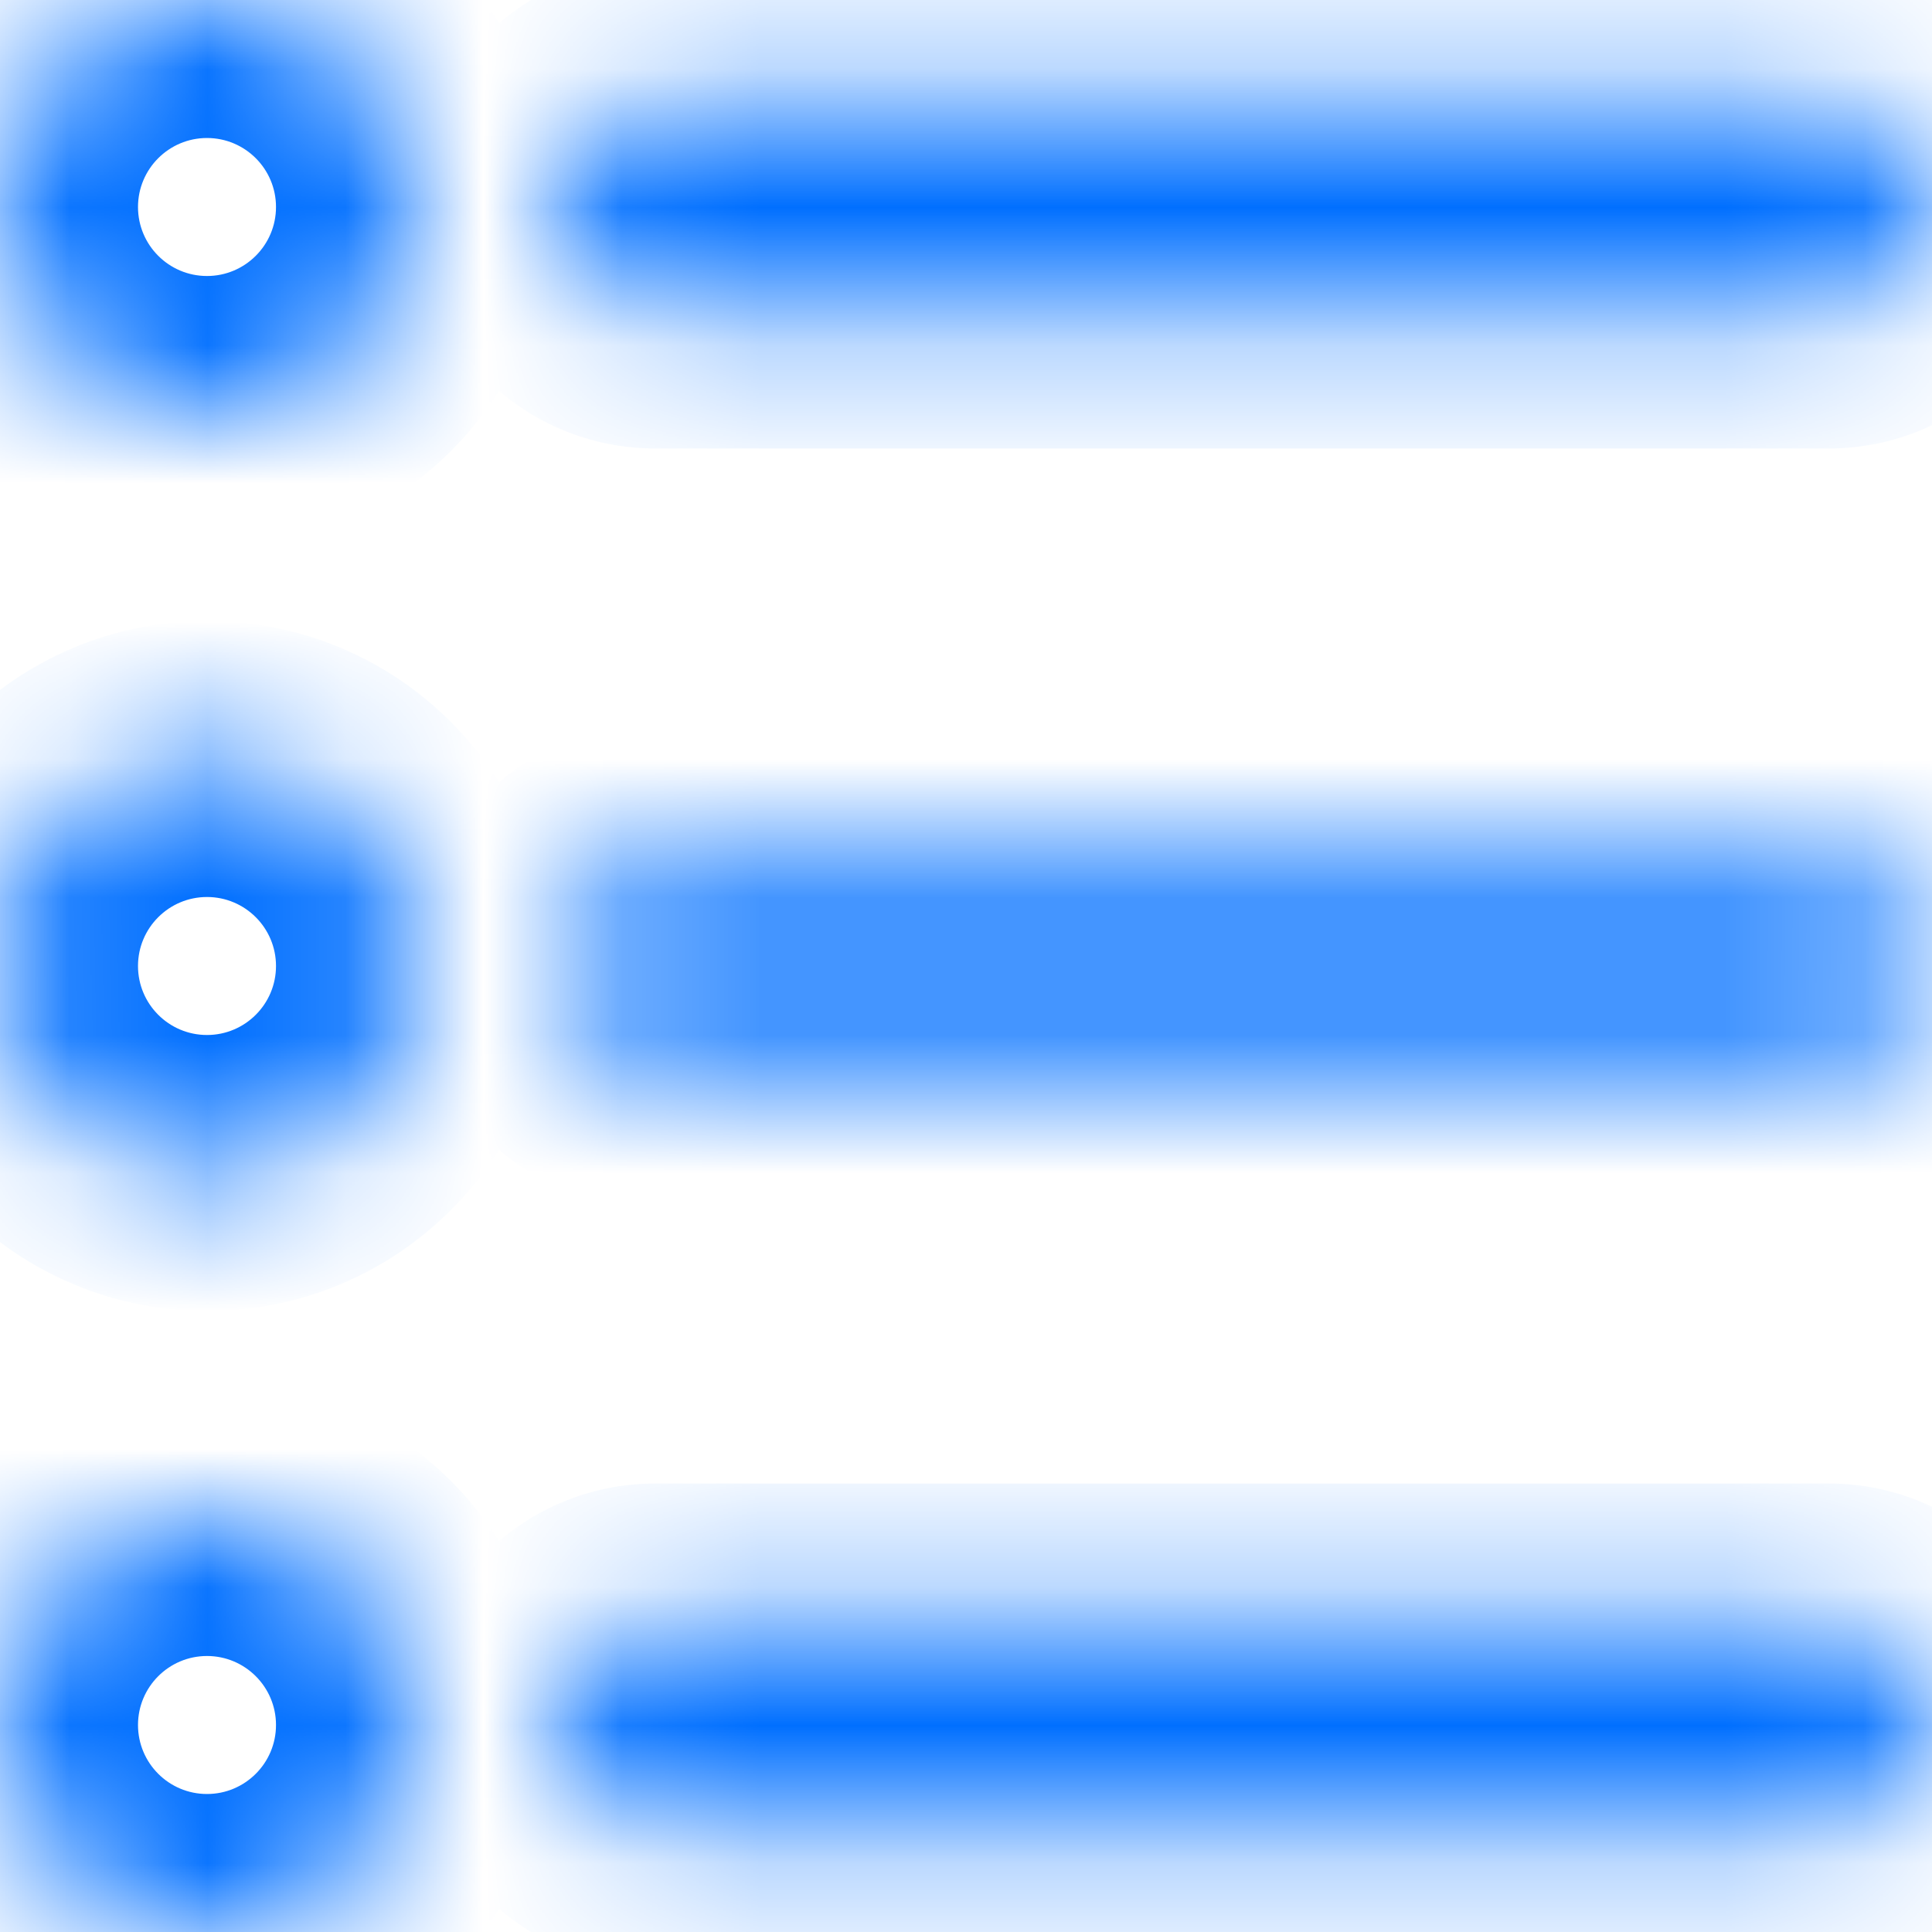 <svg width="14" height="14" viewBox="0 0 14 14" fill="none" xmlns="http://www.w3.org/2000/svg">
<mask id="path-1-inside-1_1_3032" fill="white">
<path fill-rule="evenodd" clip-rule="evenodd" d="M3 1.5C3 2.328 2.328 3 1.5 3C0.672 3 0 2.328 0 1.5C0 0.672 0.672 0 1.5 0C2.328 0 3 0.672 3 1.5ZM4.75 0.75H13.25C13.664 0.75 14 1.086 14 1.5C14 1.914 13.664 2.25 13.25 2.25H4.75C4.336 2.25 4 1.914 4 1.5C4 1.086 4.336 0.75 4.75 0.75ZM1.5 8.5C2.328 8.5 3 7.828 3 7C3 6.172 2.328 5.5 1.5 5.5C0.672 5.5 0 6.172 0 7C0 7.828 0.672 8.5 1.5 8.5ZM4.75 6.25H13.25C13.664 6.25 14 6.586 14 7C14 7.414 13.664 7.75 13.25 7.75H4.75C4.336 7.75 4 7.414 4 7C4 6.586 4.336 6.25 4.75 6.25ZM1.5 14C2.328 14 3 13.328 3 12.5C3 11.672 2.328 11 1.5 11C0.672 11 0 11.672 0 12.5C0 13.328 0.672 14 1.5 14ZM4.75 11.75H13.25C13.664 11.75 14 12.086 14 12.5C14 12.914 13.664 13.25 13.25 13.25H4.75C4.336 13.25 4 12.914 4 12.5C4 12.086 4.336 11.75 4.75 11.75Z"/>
</mask>
<path d="M1.5 4C2.881 4 4 2.881 4 1.5H2C2 1.776 1.776 2 1.5 2V4ZM-1 1.5C-1 2.881 0.119 4 1.5 4V2C1.224 2 1 1.776 1 1.5H-1ZM1.5 -1C0.119 -1 -1 0.119 -1 1.5H1C1 1.224 1.224 1 1.5 1V-1ZM4 1.5C4 0.119 2.881 -1 1.5 -1V1C1.776 1 2 1.224 2 1.5H4ZM13.25 -0.25H4.75V1.75H13.25V-0.25ZM15 1.5C15 0.534 14.216 -0.25 13.25 -0.25V1.75C13.112 1.75 13 1.638 13 1.5H15ZM13.25 3.25C14.216 3.25 15 2.466 15 1.5H13C13 1.362 13.112 1.25 13.25 1.25V3.25ZM4.75 3.25H13.25V1.25H4.75V3.25ZM3 1.5C3 2.466 3.784 3.25 4.75 3.25V1.25C4.888 1.25 5 1.362 5 1.5H3ZM4.75 -0.25C3.784 -0.25 3 0.534 3 1.5H5C5 1.638 4.888 1.75 4.75 1.75V-0.25ZM2 7C2 7.276 1.776 7.5 1.5 7.5V9.5C2.881 9.5 4 8.381 4 7H2ZM1.5 6.5C1.776 6.5 2 6.724 2 7H4C4 5.619 2.881 4.5 1.5 4.5V6.5ZM1 7C1 6.724 1.224 6.5 1.5 6.5V4.5C0.119 4.5 -1 5.619 -1 7H1ZM1.5 7.5C1.224 7.5 1 7.276 1 7H-1C-1 8.381 0.119 9.5 1.5 9.5V7.5ZM13.25 5.25H4.75V7.25H13.25V5.25ZM15 7C15 6.034 14.216 5.25 13.25 5.25V7.25C13.112 7.25 13 7.138 13 7H15ZM13.25 8.75C14.216 8.75 15 7.966 15 7H13C13 6.862 13.112 6.75 13.25 6.75V8.75ZM4.75 8.75H13.25V6.75H4.75V8.75ZM3 7C3 7.966 3.784 8.75 4.75 8.75V6.75C4.888 6.75 5 6.862 5 7H3ZM4.75 5.25C3.784 5.25 3 6.034 3 7H5C5 7.138 4.888 7.25 4.75 7.25V5.25ZM2 12.5C2 12.776 1.776 13 1.5 13V15C2.881 15 4 13.881 4 12.5H2ZM1.5 12C1.776 12 2 12.224 2 12.5H4C4 11.119 2.881 10 1.5 10V12ZM1 12.5C1 12.224 1.224 12 1.5 12V10C0.119 10 -1 11.119 -1 12.5H1ZM1.5 13C1.224 13 1 12.776 1 12.5H-1C-1 13.881 0.119 15 1.5 15V13ZM13.25 10.75H4.75V12.75H13.25V10.75ZM15 12.5C15 11.534 14.216 10.75 13.25 10.75V12.75C13.112 12.75 13 12.638 13 12.5H15ZM13.25 14.25C14.216 14.25 15 13.466 15 12.5H13C13 12.362 13.112 12.25 13.25 12.25V14.25ZM4.75 14.25H13.25V12.25H4.75V14.25ZM3 12.5C3 13.466 3.784 14.25 4.75 14.25V12.25C4.888 12.25 5 12.362 5 12.5H3ZM4.75 10.75C3.784 10.75 3 11.534 3 12.5H5C5 12.638 4.888 12.75 4.75 12.75V10.75Z" fill="#006FFF" mask="url(#path-1-inside-1_1_3032)"/>
</svg>
